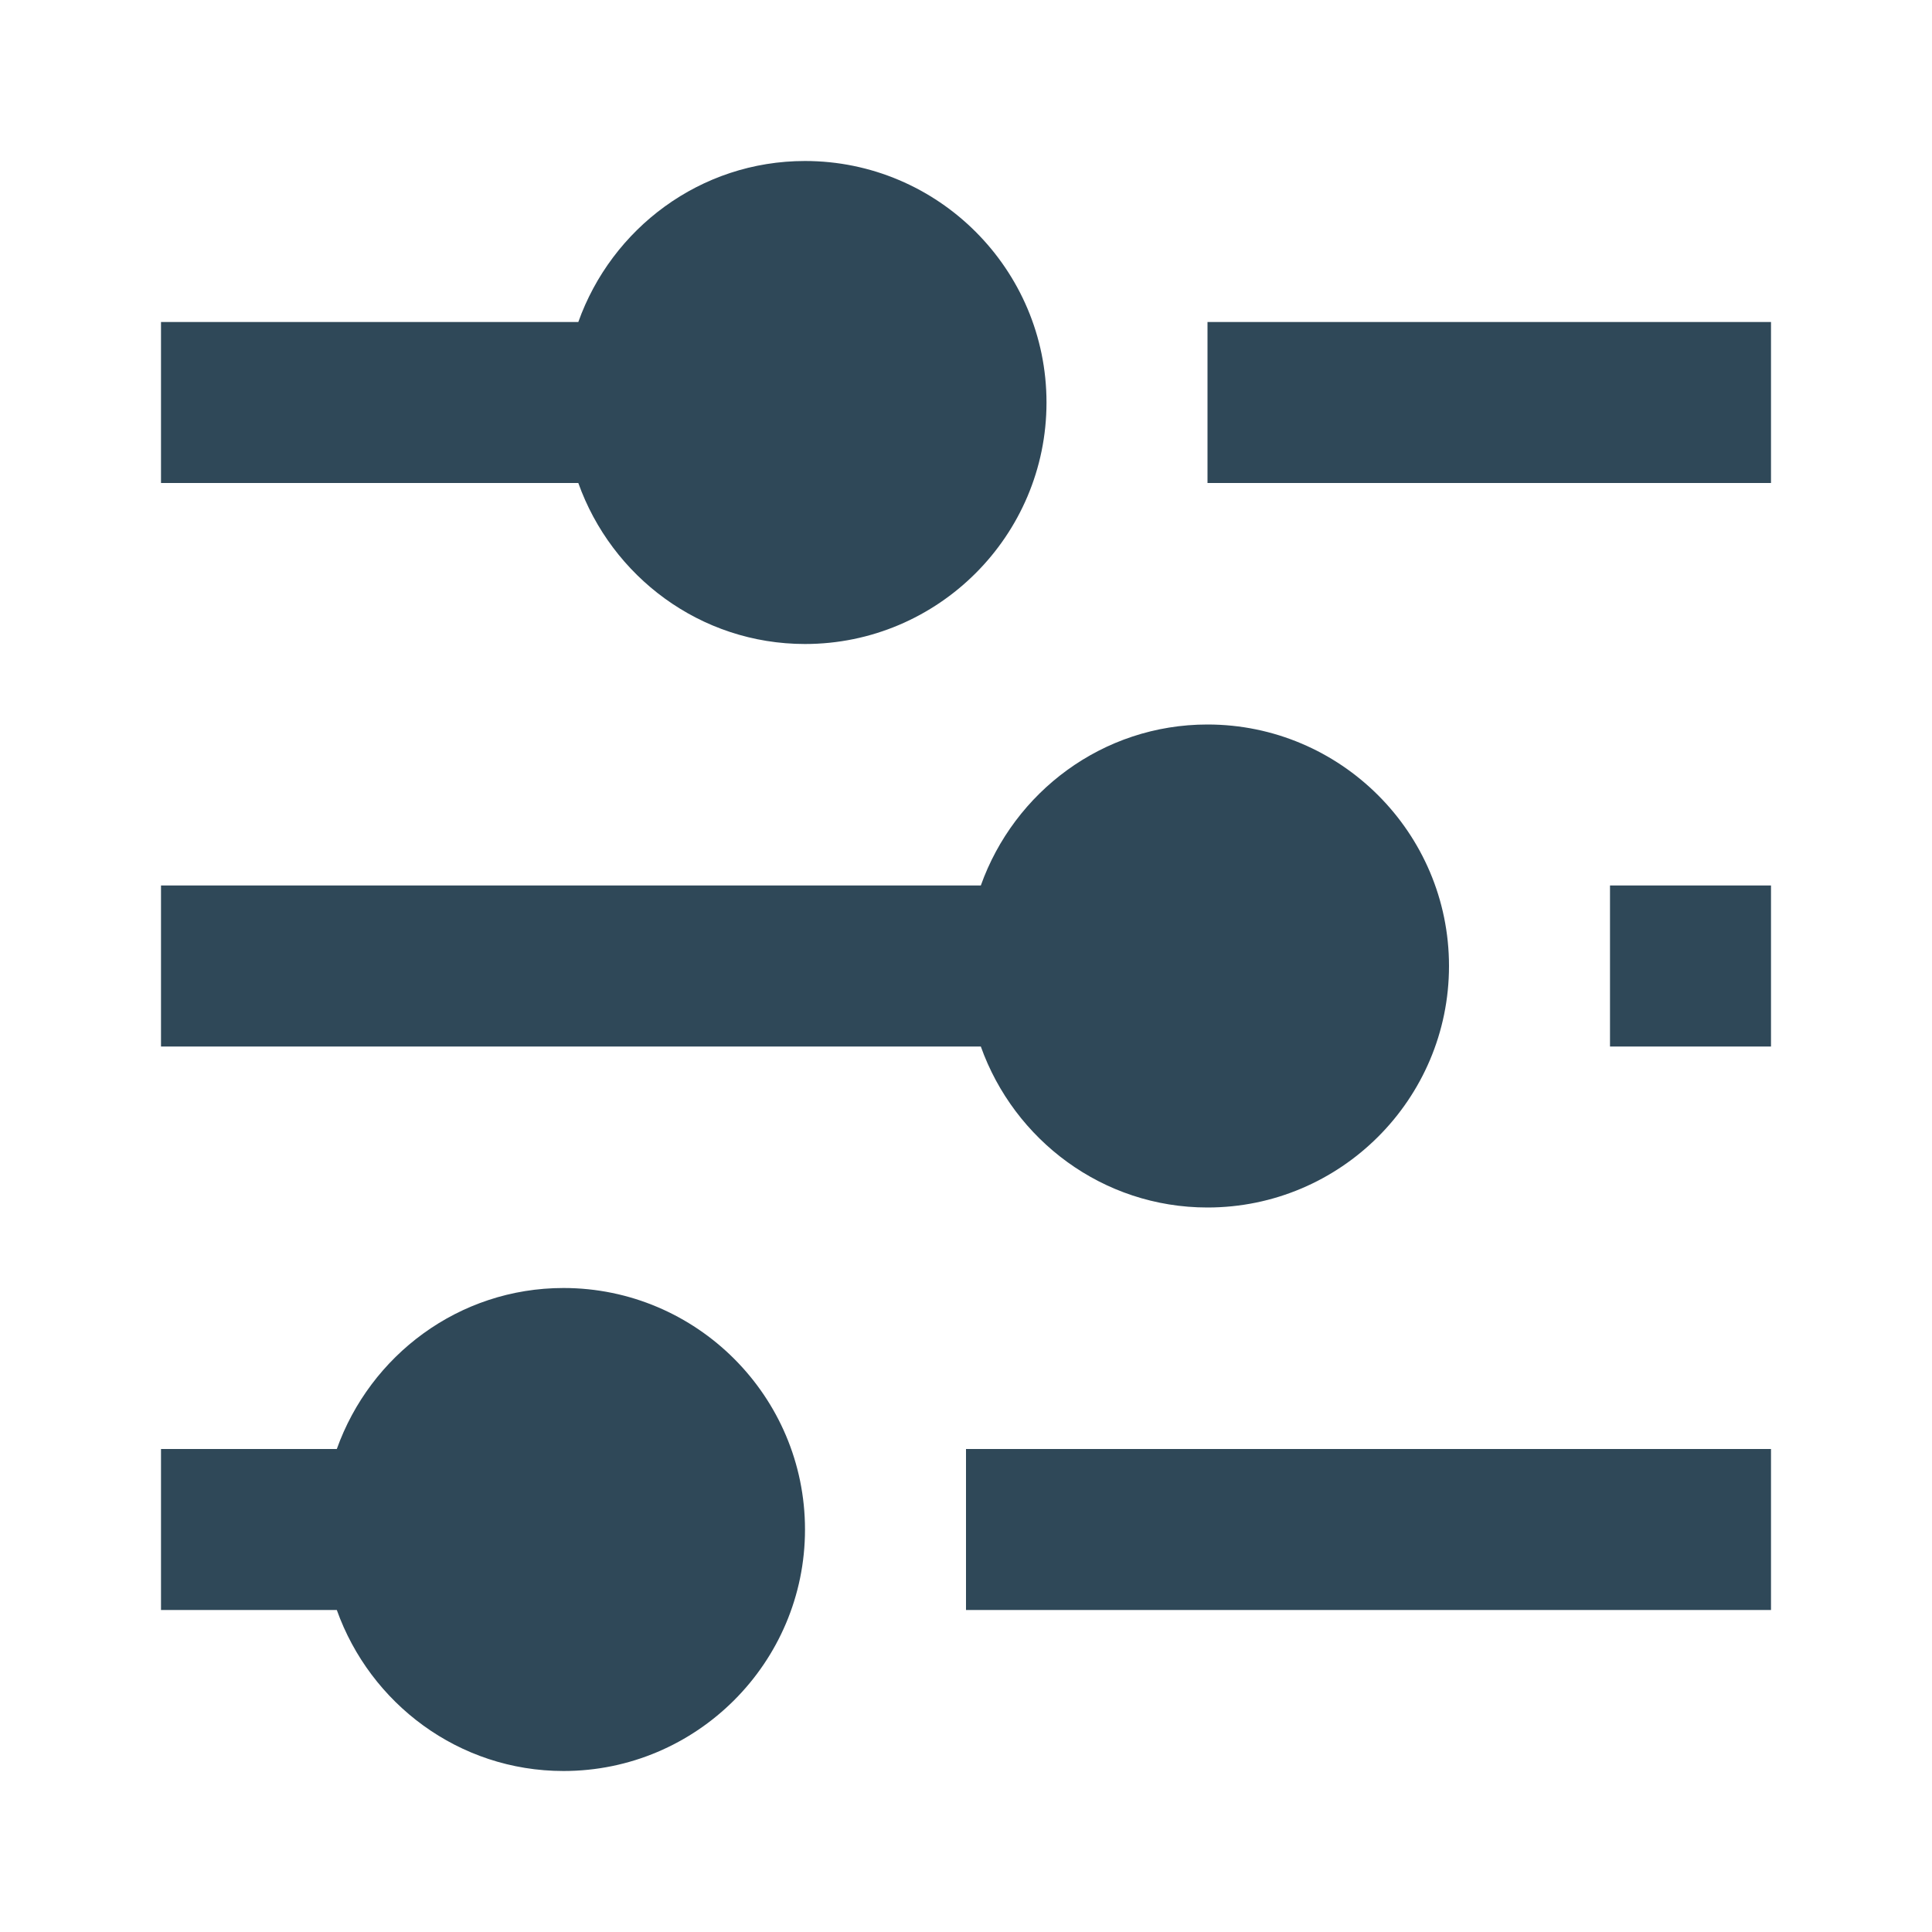 <svg width="24" height="24" viewBox="0 0 24 24" fill="none" xmlns="http://www.w3.org/2000/svg">
<path d="M10 2C8.698 2 7.598 2.839 7.184 4H2V6H7.184C7.598 7.161 8.698 8 10 8C11.654 8 13 6.654 13 5C13 3.346 11.654 2 10 2ZM15 4V6H22V4H15ZM15 9C13.698 9 12.598 9.839 12.184 11H2V13H12.184C12.598 14.161 13.698 15 15 15C16.654 15 18 13.654 18 12C18 10.346 16.654 9 15 9ZM20 11V13H22V11H20ZM7 16C5.698 16 4.598 16.839 4.184 18H2V20H4.184C4.598 21.161 5.698 22 7 22C8.654 22 10 20.654 10 19C10 17.346 8.654 16 7 16ZM12 18V20H22V18H12Z" fill="#2F4858"/>
</svg>
